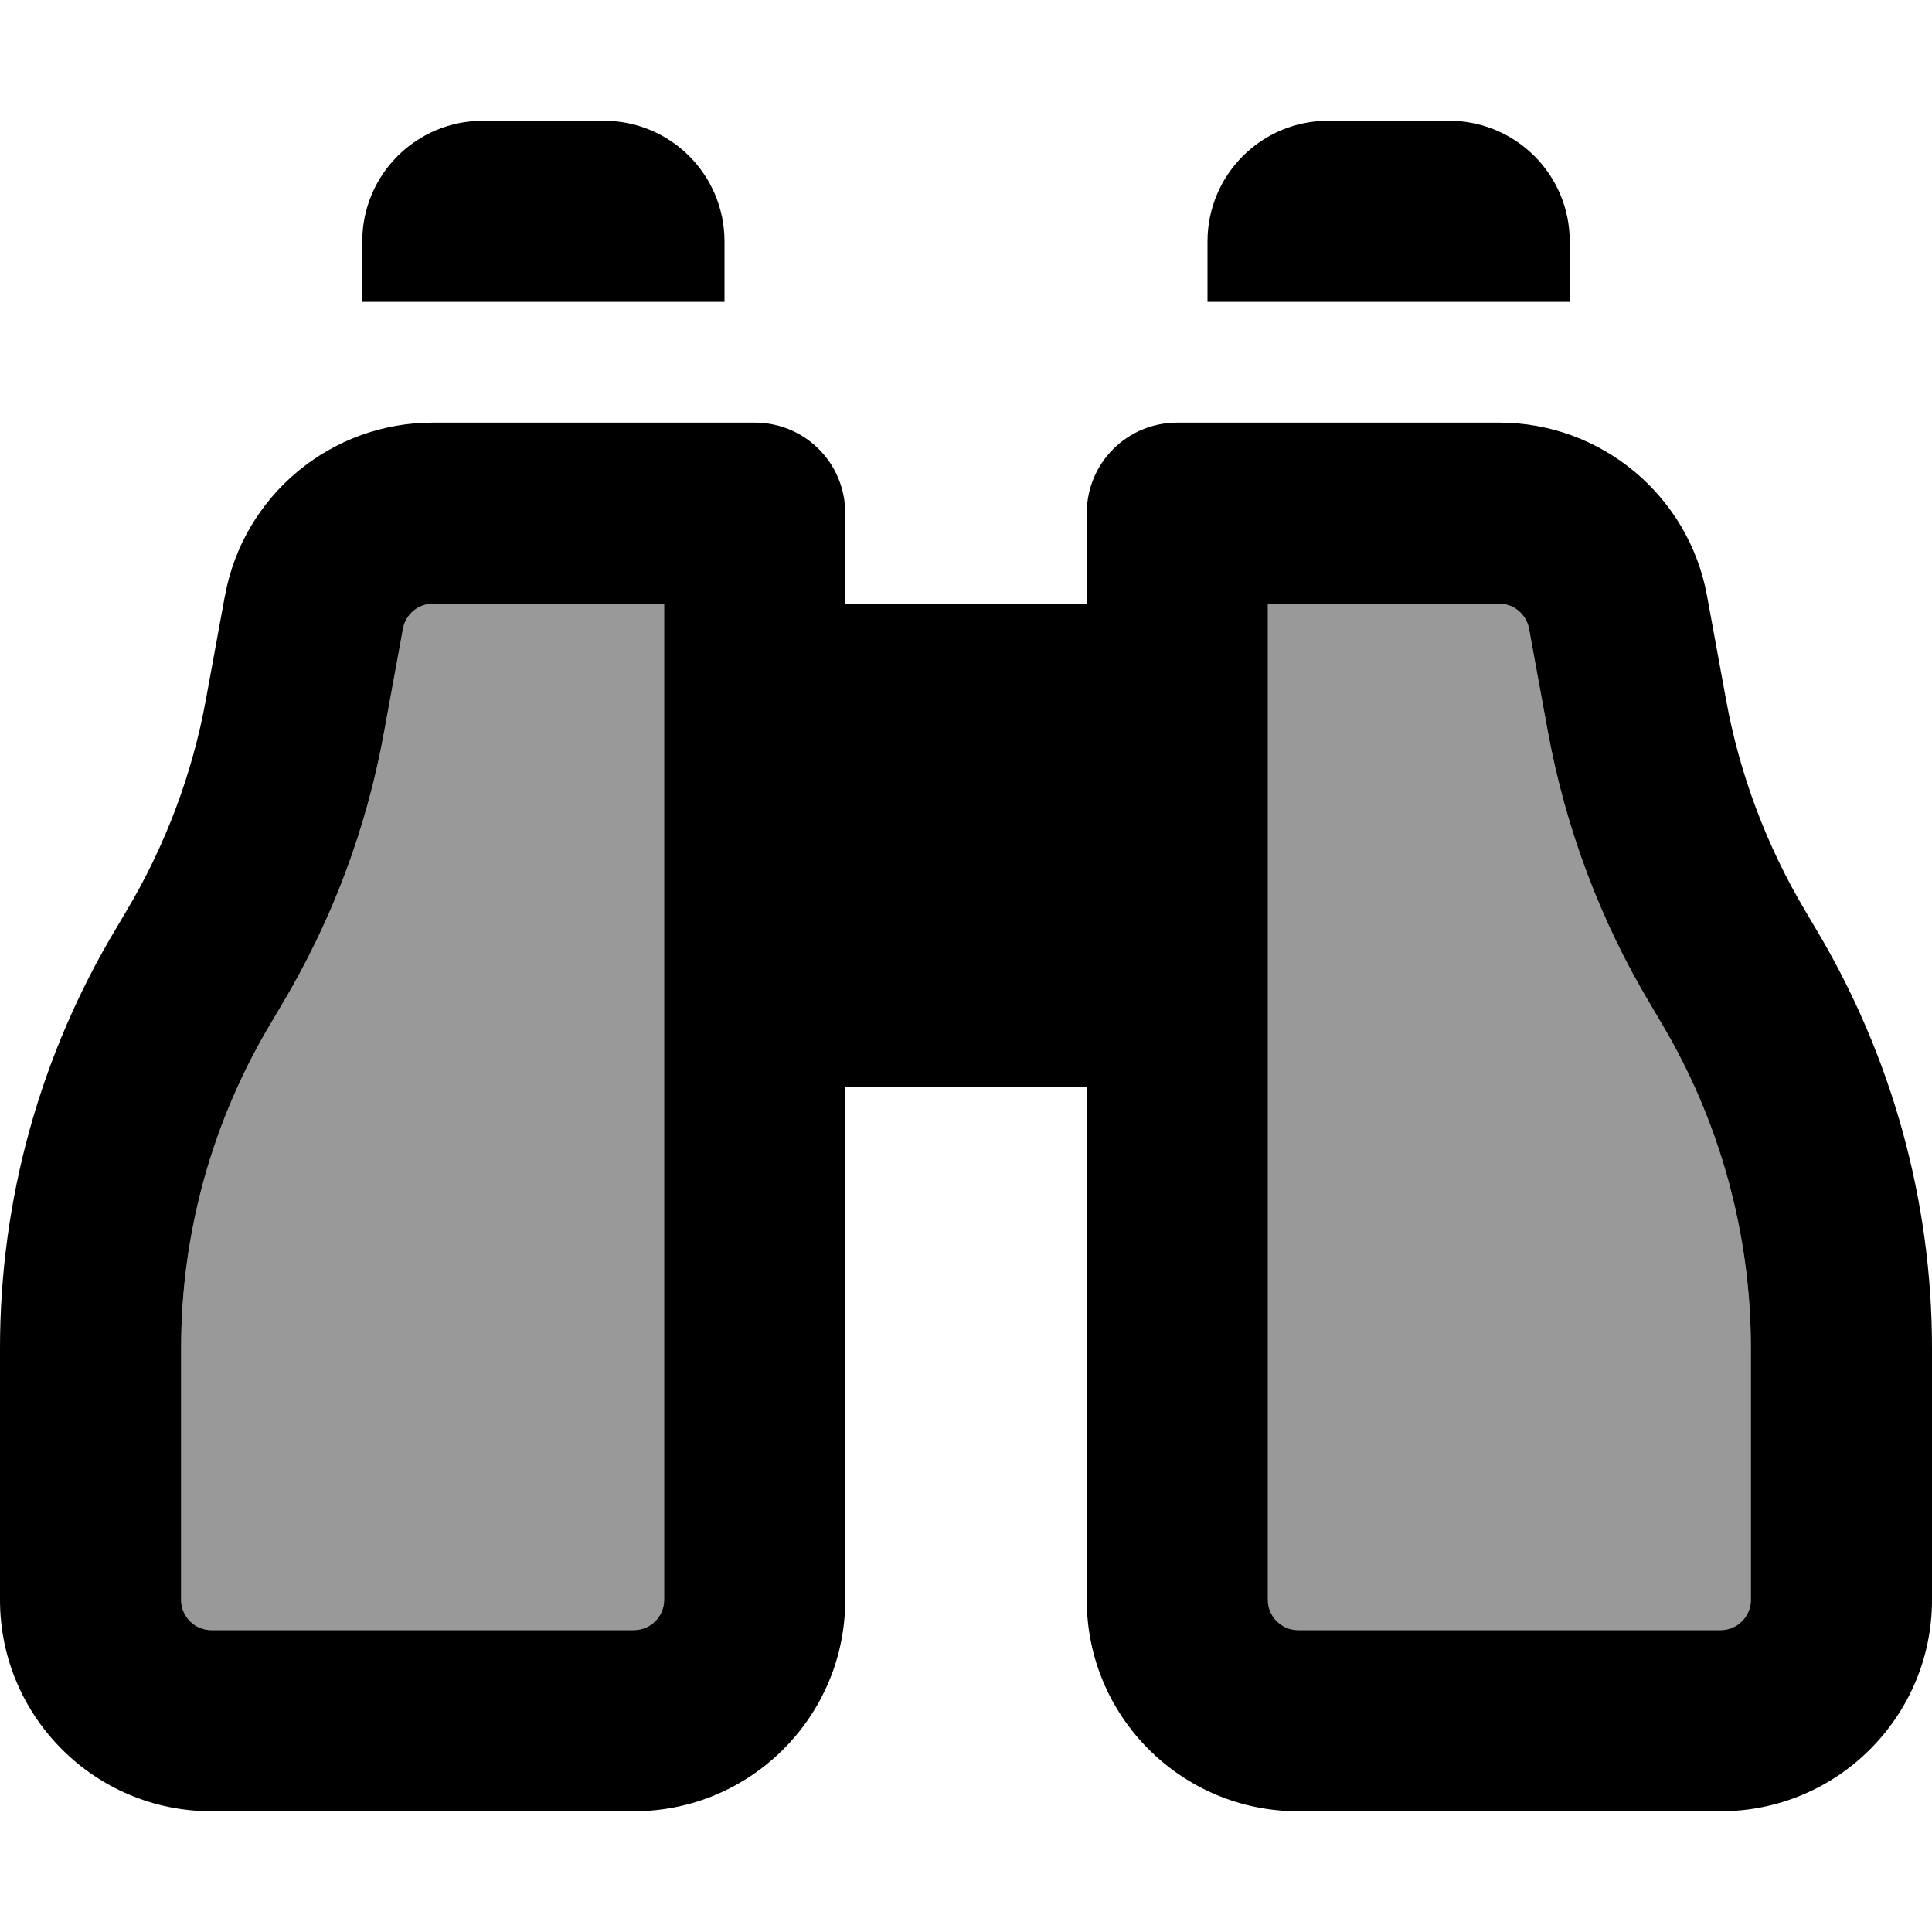 <svg xmlns="http://www.w3.org/2000/svg" viewBox="0 0 512 512"><!--! Font Awesome Pro 7.0.1 by @fontawesome - https://fontawesome.com License - https://fontawesome.com/license (Commercial License) Copyright 2025 Fonticons, Inc. --><path style="fill:currentColor;opacity:.4" d="M48 357.2L48 424c0 4.4 3.6 8 8 8l112 0c4.4 0 8-3.6 8-8l0-264-61.3 0c-3.9 0-7.2 2.8-7.9 6.6l-5 27.3C97.2 219.5 88 244 74.6 266.4l-2.6 4.4C56.3 296.9 48 326.7 48 357.2zM336 160l0 264c0 4.4 3.6 8 8 8l112 0c4.4 0 8-3.6 8-8l0-66.8c0-30.4-8.3-60.3-23.9-86.4l-2.6-4.4c-13.4-22.3-22.6-46.9-27.3-72.5l-5-27.3c-.7-3.8-4-6.6-7.9-6.6L336 160z"/><path style="fill:currentColor;opacity:1" d="M96 64c0-17.7 14.3-32 32-32l32 0c17.7 0 32 14.3 32 32l0 16-96 0 0-16zM59.6 158c4.8-26.6 28-46 55.1-46l85.3 0c13.3 0 24 10.7 24 24l0 24 64 0 0-24c0-13.3 10.7-24 24-24l85.3 0c27.1 0 50.3 19.4 55.1 46l5 27.3c3.6 19.9 10.8 39 21.2 56.4l2.6 4.4c20.1 33.6 30.8 72 30.8 111.1l0 66.8c0 30.9-25.1 56-56 56l-112 0c-30.9 0-56-25.1-56-56l0-136-64 0 0 136c0 30.9-25.1 56-56 56L56 480c-30.9 0-56-25.1-56-56l0-66.8C0 318 10.6 279.6 30.8 246l2.6-4.4c10.4-17.4 17.6-36.5 21.2-56.4l5-27.3zm55.1 2c-3.9 0-7.2 2.8-7.9 6.6l-5 27.3C97.2 219.5 88 244 74.6 266.4l-2.6 4.4C56.3 296.9 48 326.7 48 357.2L48 424c0 4.4 3.6 8 8 8l112 0c4.4 0 8-3.6 8-8l0-264-61.3 0zm282.6 0l-61.3 0 0 264c0 4.4 3.6 8 8 8l112 0c4.4 0 8-3.6 8-8l0-66.8c0-30.4-8.3-60.3-23.9-86.4l-2.6-4.4c-13.4-22.3-22.6-46.9-27.3-72.5l-5-27.3c-.7-3.8-4-6.6-7.9-6.6zM352 32l32 0c17.7 0 32 14.3 32 32l0 16-96 0 0-16c0-17.7 14.3-32 32-32z"/></svg>